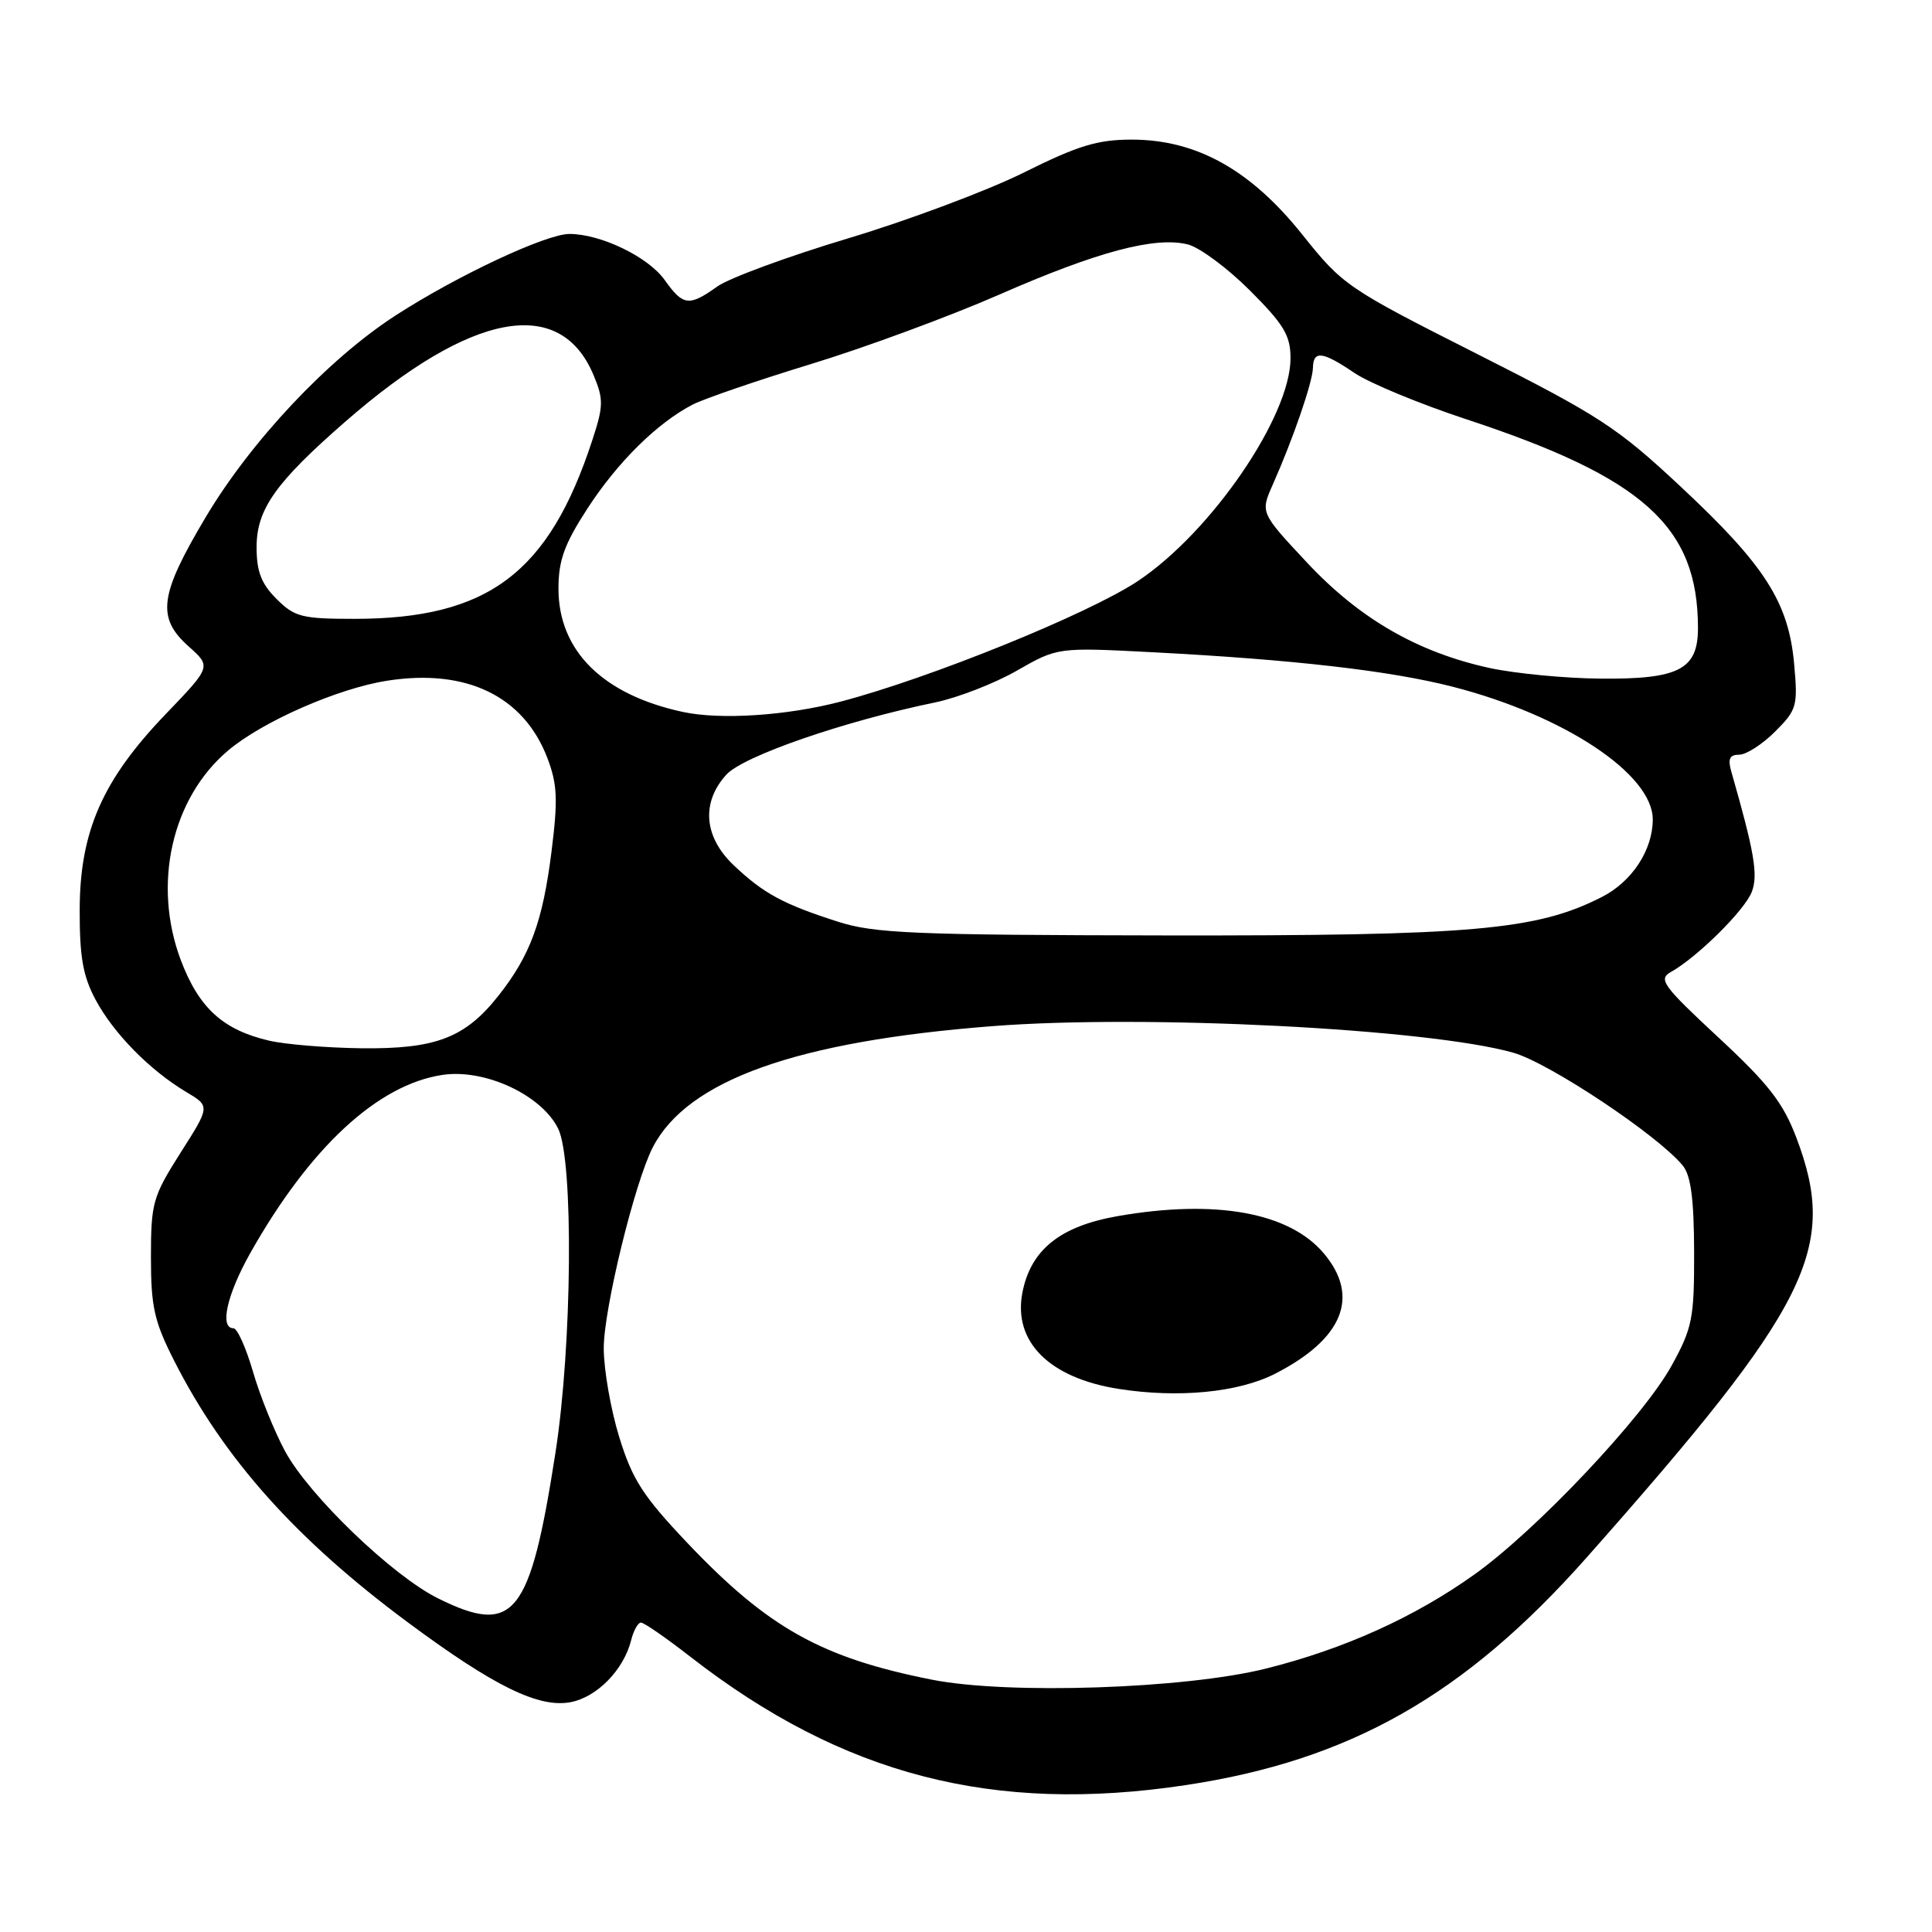 <?xml version="1.0" encoding="UTF-8" standalone="no"?>
<!DOCTYPE svg PUBLIC "-//W3C//DTD SVG 1.1//EN" "http://www.w3.org/Graphics/SVG/1.1/DTD/svg11.dtd" >
<svg xmlns="http://www.w3.org/2000/svg" xmlns:xlink="http://www.w3.org/1999/xlink" version="1.1" viewBox="0 0 256 256">
 <g >
 <path fill="currentColor"
d=" M 157.09 236.54 C 178.87 233.26 194.07 224.63 210.24 206.38 C 239.84 172.95 243.59 165.46 238.04 150.78 C 236.28 146.13 234.36 143.65 227.69 137.46 C 220.34 130.63 219.70 129.75 221.39 128.80 C 224.90 126.84 231.21 120.59 232.13 118.16 C 232.98 115.92 232.46 112.89 229.41 102.25 C 228.92 100.55 229.18 100.00 230.46 100.00 C 231.39 100.00 233.53 98.62 235.21 96.94 C 238.10 94.05 238.24 93.56 237.73 87.94 C 236.99 79.80 233.86 74.91 222.76 64.54 C 214.32 56.64 211.93 55.09 195.78 46.93 C 178.48 38.19 177.94 37.82 172.56 31.08 C 165.71 22.50 158.53 18.50 149.96 18.50 C 145.43 18.50 142.83 19.29 135.65 22.87 C 130.82 25.27 120.35 29.19 112.39 31.58 C 104.43 33.97 96.62 36.84 95.05 37.96 C 91.29 40.64 90.52 40.54 88.08 37.11 C 85.90 34.04 79.61 31.00 75.45 31.00 C 72.35 31.00 60.56 36.53 52.40 41.81 C 43.46 47.60 33.26 58.44 27.25 68.54 C 21.11 78.85 20.72 81.84 25.00 85.66 C 28.00 88.33 28.00 88.33 21.97 94.61 C 13.59 103.33 10.59 110.15 10.56 120.50 C 10.54 126.80 10.99 129.35 12.68 132.50 C 15.07 136.95 19.86 141.82 24.67 144.69 C 27.85 146.58 27.85 146.58 23.92 152.75 C 20.24 158.55 20.00 159.39 20.00 166.59 C 20.00 173.17 20.44 175.11 23.08 180.31 C 29.68 193.31 39.23 203.99 54.08 215.00 C 65.46 223.44 71.38 226.34 75.59 225.55 C 79.10 224.89 82.64 221.27 83.63 217.34 C 83.95 216.05 84.54 215.00 84.93 215.00 C 85.33 215.00 88.30 217.05 91.53 219.57 C 111.68 235.22 131.63 240.38 157.09 236.54 Z  M 123.50 222.57 C 108.89 219.68 101.79 215.72 91.13 204.50 C 85.21 198.26 83.80 196.08 82.06 190.45 C 80.93 186.79 80.00 181.47 80.00 178.64 C 80.00 173.44 84.12 156.60 86.51 152.00 C 91.13 143.12 105.54 137.98 131.50 135.97 C 151.79 134.39 189.33 136.31 200.52 139.49 C 205.30 140.85 219.70 150.44 222.98 154.45 C 224.05 155.76 224.46 158.89 224.48 165.88 C 224.50 174.71 224.25 175.95 221.50 180.95 C 217.75 187.76 203.59 202.76 195.39 208.61 C 187.44 214.29 178.09 218.51 167.73 221.10 C 156.99 223.78 133.58 224.56 123.50 222.57 Z  M 168.95 182.03 C 177.95 177.43 180.24 171.81 175.42 166.09 C 170.85 160.65 161.09 158.88 148.11 161.14 C 140.44 162.48 136.54 165.63 135.46 171.35 C 134.25 177.82 139.07 182.60 148.24 184.04 C 156.14 185.28 164.09 184.51 168.95 182.03 Z  M 58.06 211.80 C 52.01 208.81 40.96 198.18 37.78 192.31 C 36.35 189.66 34.43 184.91 33.52 181.75 C 32.60 178.59 31.44 176.00 30.93 176.00 C 29.07 176.00 30.07 171.54 33.14 166.08 C 41.04 152.06 50.03 143.72 58.63 142.43 C 64.24 141.59 71.75 145.08 73.96 149.55 C 76.02 153.74 75.82 178.27 73.60 192.50 C 70.23 214.17 68.12 216.78 58.06 211.80 Z  M 35.65 137.89 C 29.53 136.46 26.36 133.56 23.96 127.23 C 20.18 117.19 22.74 105.78 30.21 99.46 C 34.74 95.62 44.75 91.22 51.29 90.20 C 61.78 88.55 69.39 92.23 72.53 100.44 C 73.85 103.90 73.94 105.95 73.09 112.74 C 71.92 122.12 70.26 126.62 66.02 131.97 C 61.62 137.53 57.72 139.02 47.85 138.90 C 43.26 138.84 37.77 138.39 35.65 137.89 Z  M 111.00 122.12 C 103.77 119.80 101.17 118.39 97.25 114.68 C 93.26 110.91 92.88 106.34 96.25 102.64 C 98.50 100.18 111.81 95.57 123.93 93.07 C 126.91 92.45 131.78 90.56 134.75 88.86 C 140.15 85.77 140.15 85.77 152.82 86.43 C 171.39 87.40 184.17 88.87 192.43 90.98 C 207.21 94.76 219.00 102.57 219.00 108.58 C 219.00 112.64 216.24 116.84 212.23 118.87 C 203.59 123.26 195.15 124.00 154.64 123.95 C 121.00 123.90 115.85 123.68 111.00 122.12 Z  M 90.50 94.34 C 79.88 92.06 74.00 86.24 74.00 78.00 C 74.00 74.26 74.77 72.12 77.82 67.41 C 81.81 61.25 87.07 56.05 91.78 53.61 C 93.30 52.83 100.38 50.40 107.52 48.22 C 114.66 46.04 125.84 41.91 132.38 39.05 C 145.40 33.34 153.06 31.30 157.40 32.39 C 158.95 32.78 162.65 35.52 165.61 38.48 C 170.13 43.00 171.00 44.45 171.00 47.47 C 171.00 55.17 160.52 70.48 150.81 76.97 C 144.28 81.33 123.27 89.85 111.38 92.97 C 104.27 94.83 95.49 95.41 90.50 94.34 Z  M 197.41 88.52 C 187.86 86.44 180.16 82.00 173.19 74.55 C 167.00 67.93 167.00 67.93 168.65 64.21 C 171.36 58.11 173.93 50.62 173.97 48.75 C 174.01 46.39 175.24 46.55 179.49 49.43 C 181.46 50.76 188.12 53.52 194.28 55.55 C 217.80 63.30 224.97 69.76 224.99 83.19 C 225.00 88.71 222.49 90.02 212.03 89.92 C 207.34 89.88 200.76 89.24 197.41 88.52 Z  M 36.64 79.36 C 34.62 77.35 34.00 75.73 34.00 72.50 C 34.00 67.48 36.51 63.93 45.79 55.84 C 62.44 41.32 74.23 39.12 78.65 49.71 C 79.99 52.91 79.97 53.80 78.48 58.34 C 72.72 75.95 64.66 82.00 46.95 82.00 C 39.99 82.00 39.03 81.75 36.64 79.36 Z "/>
</g>
</svg>